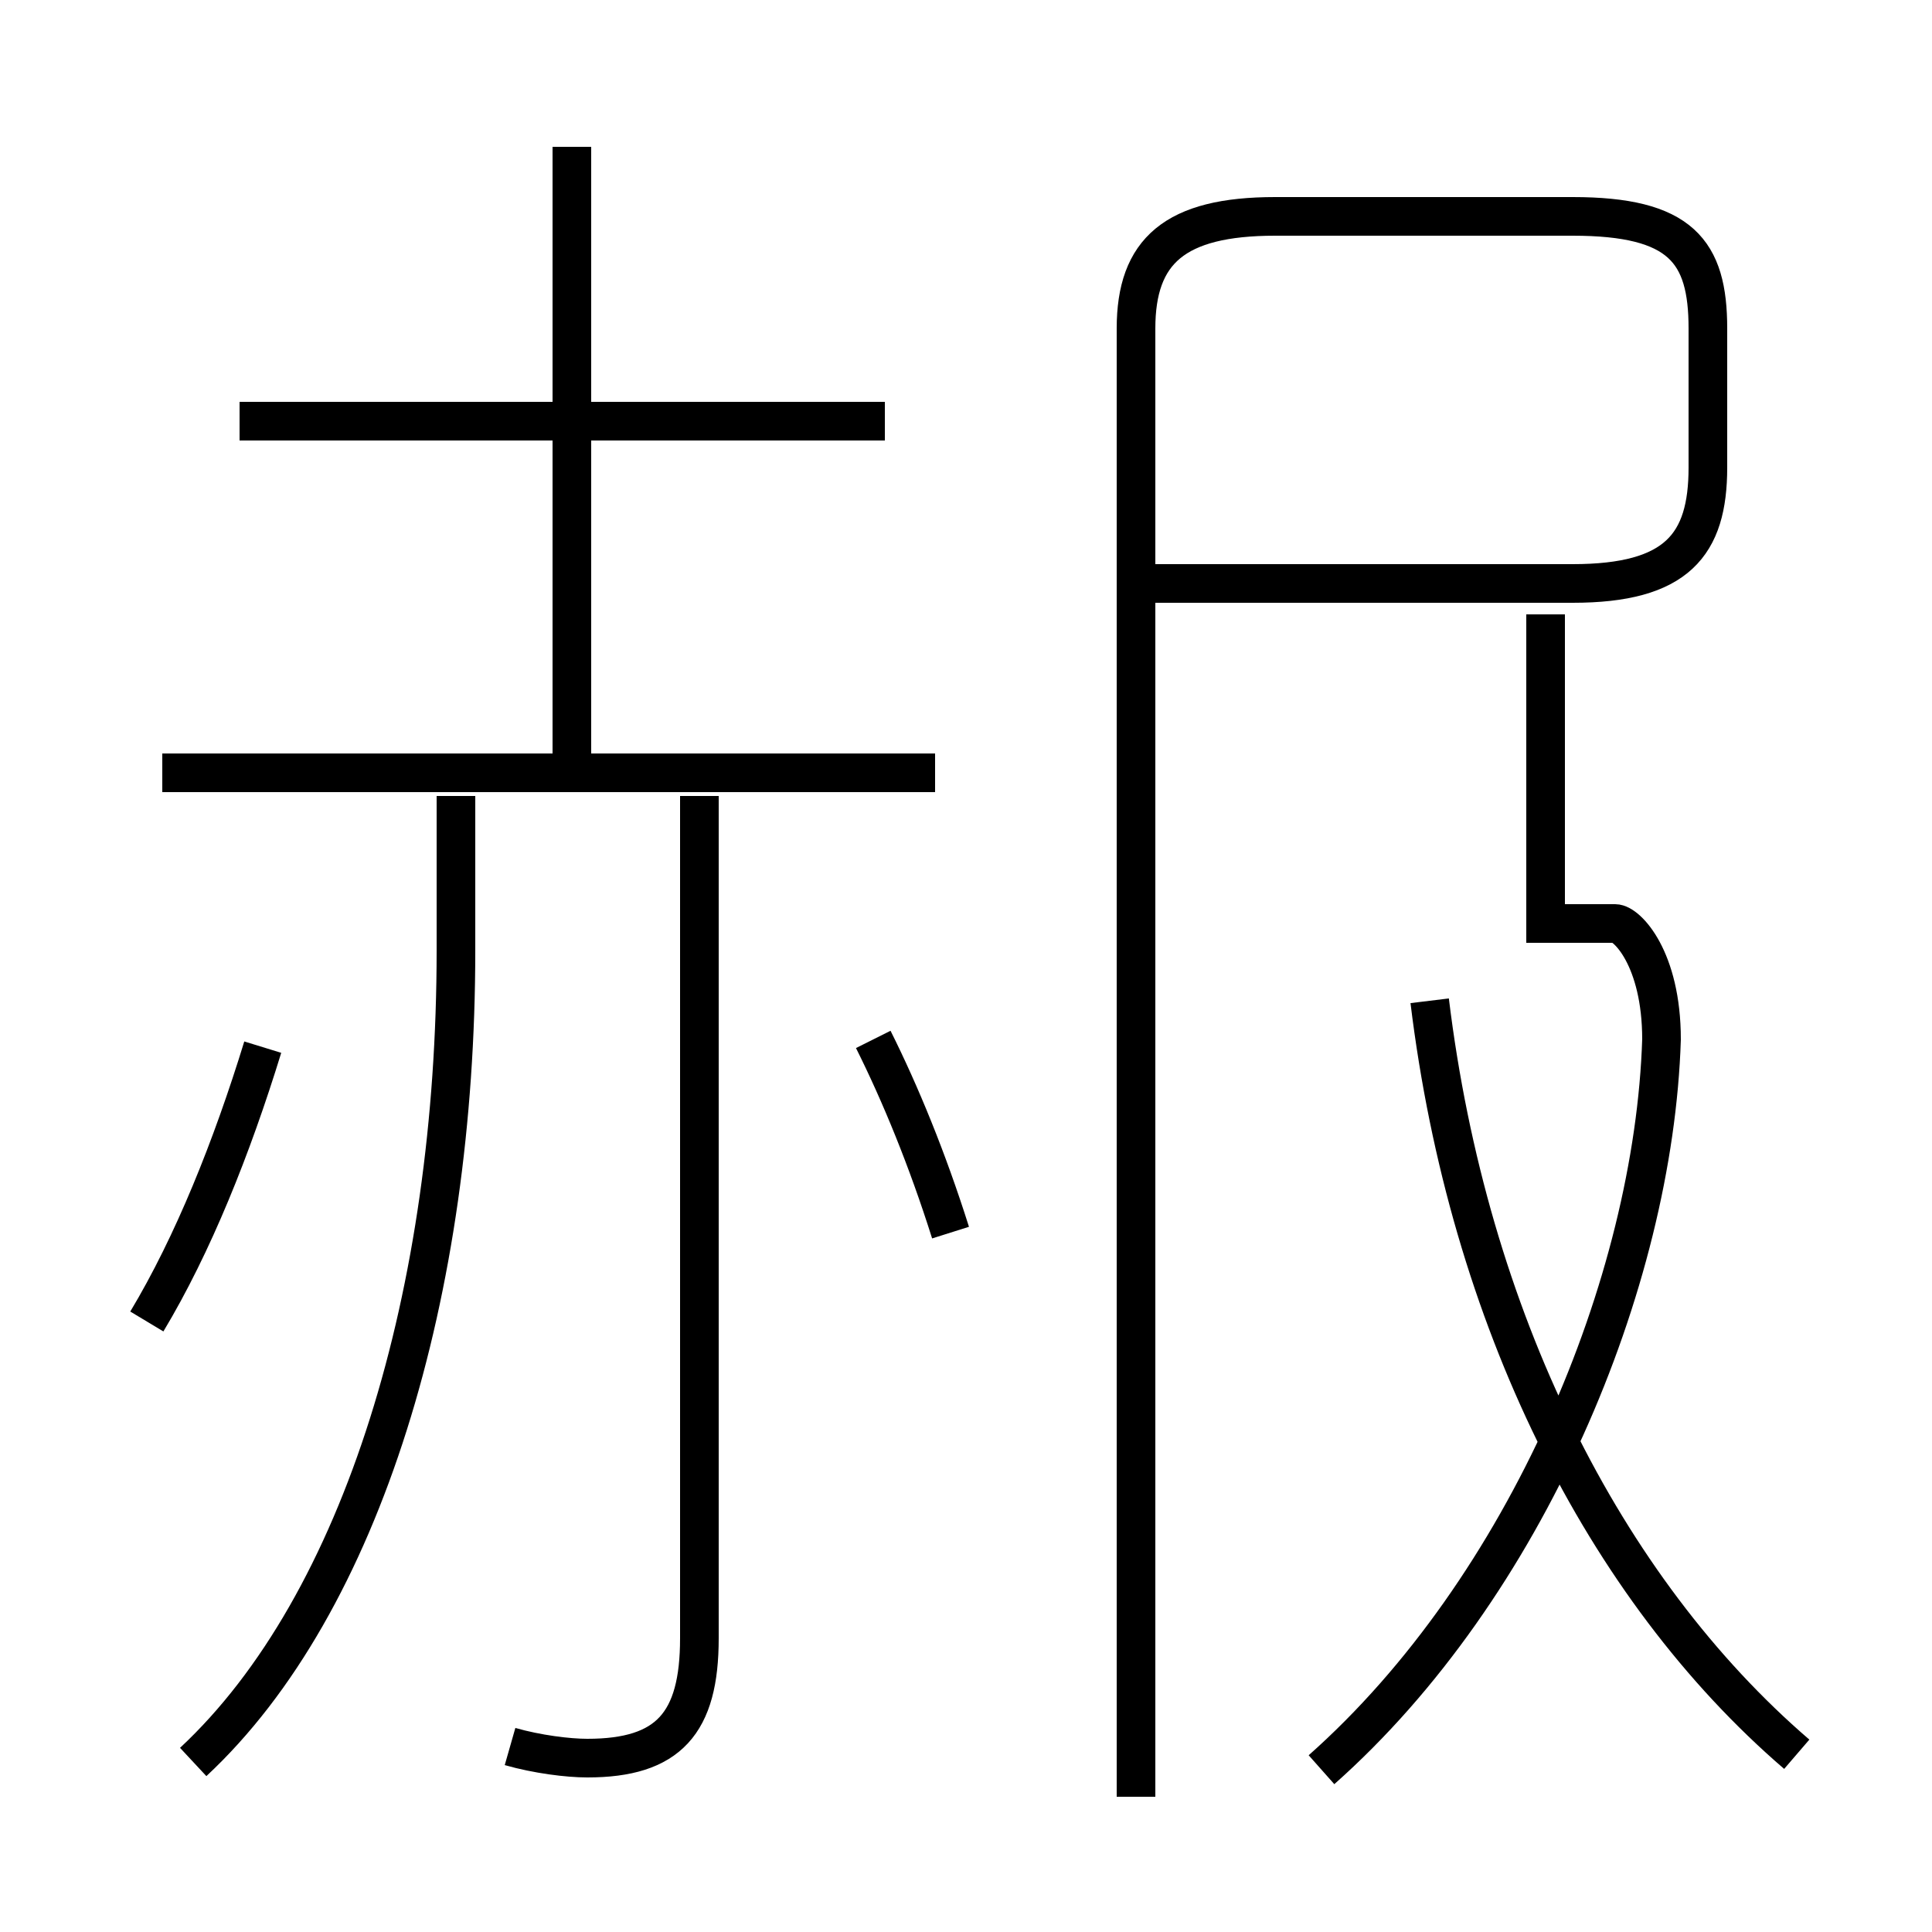 <?xml version='1.0' encoding='utf8'?>
<svg viewBox="0.0 -6.0 50.0 50.0" version="1.1" xmlns="http://www.w3.org/2000/svg">
<rect x="0.0" y="-6.0" width="50.0" height="50.0" fill="#808080" stroke="none"/>
<rect x="-1000" y="-1000" width="2000" height="2000" stroke="white" fill="white"/>
<g style="fill:white;stroke:#000000;  stroke-width:1">
<path d="M 29.4 2.5 L 29.4 -35.5 C 29.4 -37.5 30.4 -38.4 33.0 -38.4 L 40.7 -38.4 C 43.5 -38.4 44.2 -37.5 44.2 -35.5 L 44.2 -31.9 C 44.2 -29.9 43.4 -28.9 40.7 -28.9 L 29.9 -28.9 M 5.0 1.6 C 9.4 -2.5 11.8 -10.6 11.8 -19.4 L 11.8 -23.4 M 3.8 -9.8 C 5.0 -11.8 6.0 -14.3 6.8 -16.9 M 13.2 1.2 C 13.9 1.4 14.7 1.5 15.2 1.5 C 17.3 1.5 18.1 0.6 18.1 -1.6 L 18.1 -23.4 M 24.2 -24.0 L 4.2 -24.0 M 24.6 -12.1 C 24.0 -14.0 23.3 -15.7 22.6 -17.1 M 22.9 -33.1 L 6.2 -33.1 M 14.8 -23.9 L 14.8 -40.2 M 34.2 1.8 C 39.5 -2.9 42.8 -10.8 43.0 -17.1 C 43.0 -19.2 42.1 -20.1 41.8 -20.1 L 40.0 -20.1 L 40.0 -28.1 M 46.5 1.4 C 41.5 -2.9 38.0 -9.9 37.0 -18.1" transform="translate(0.0 38.0)" />
</g>
</svg>